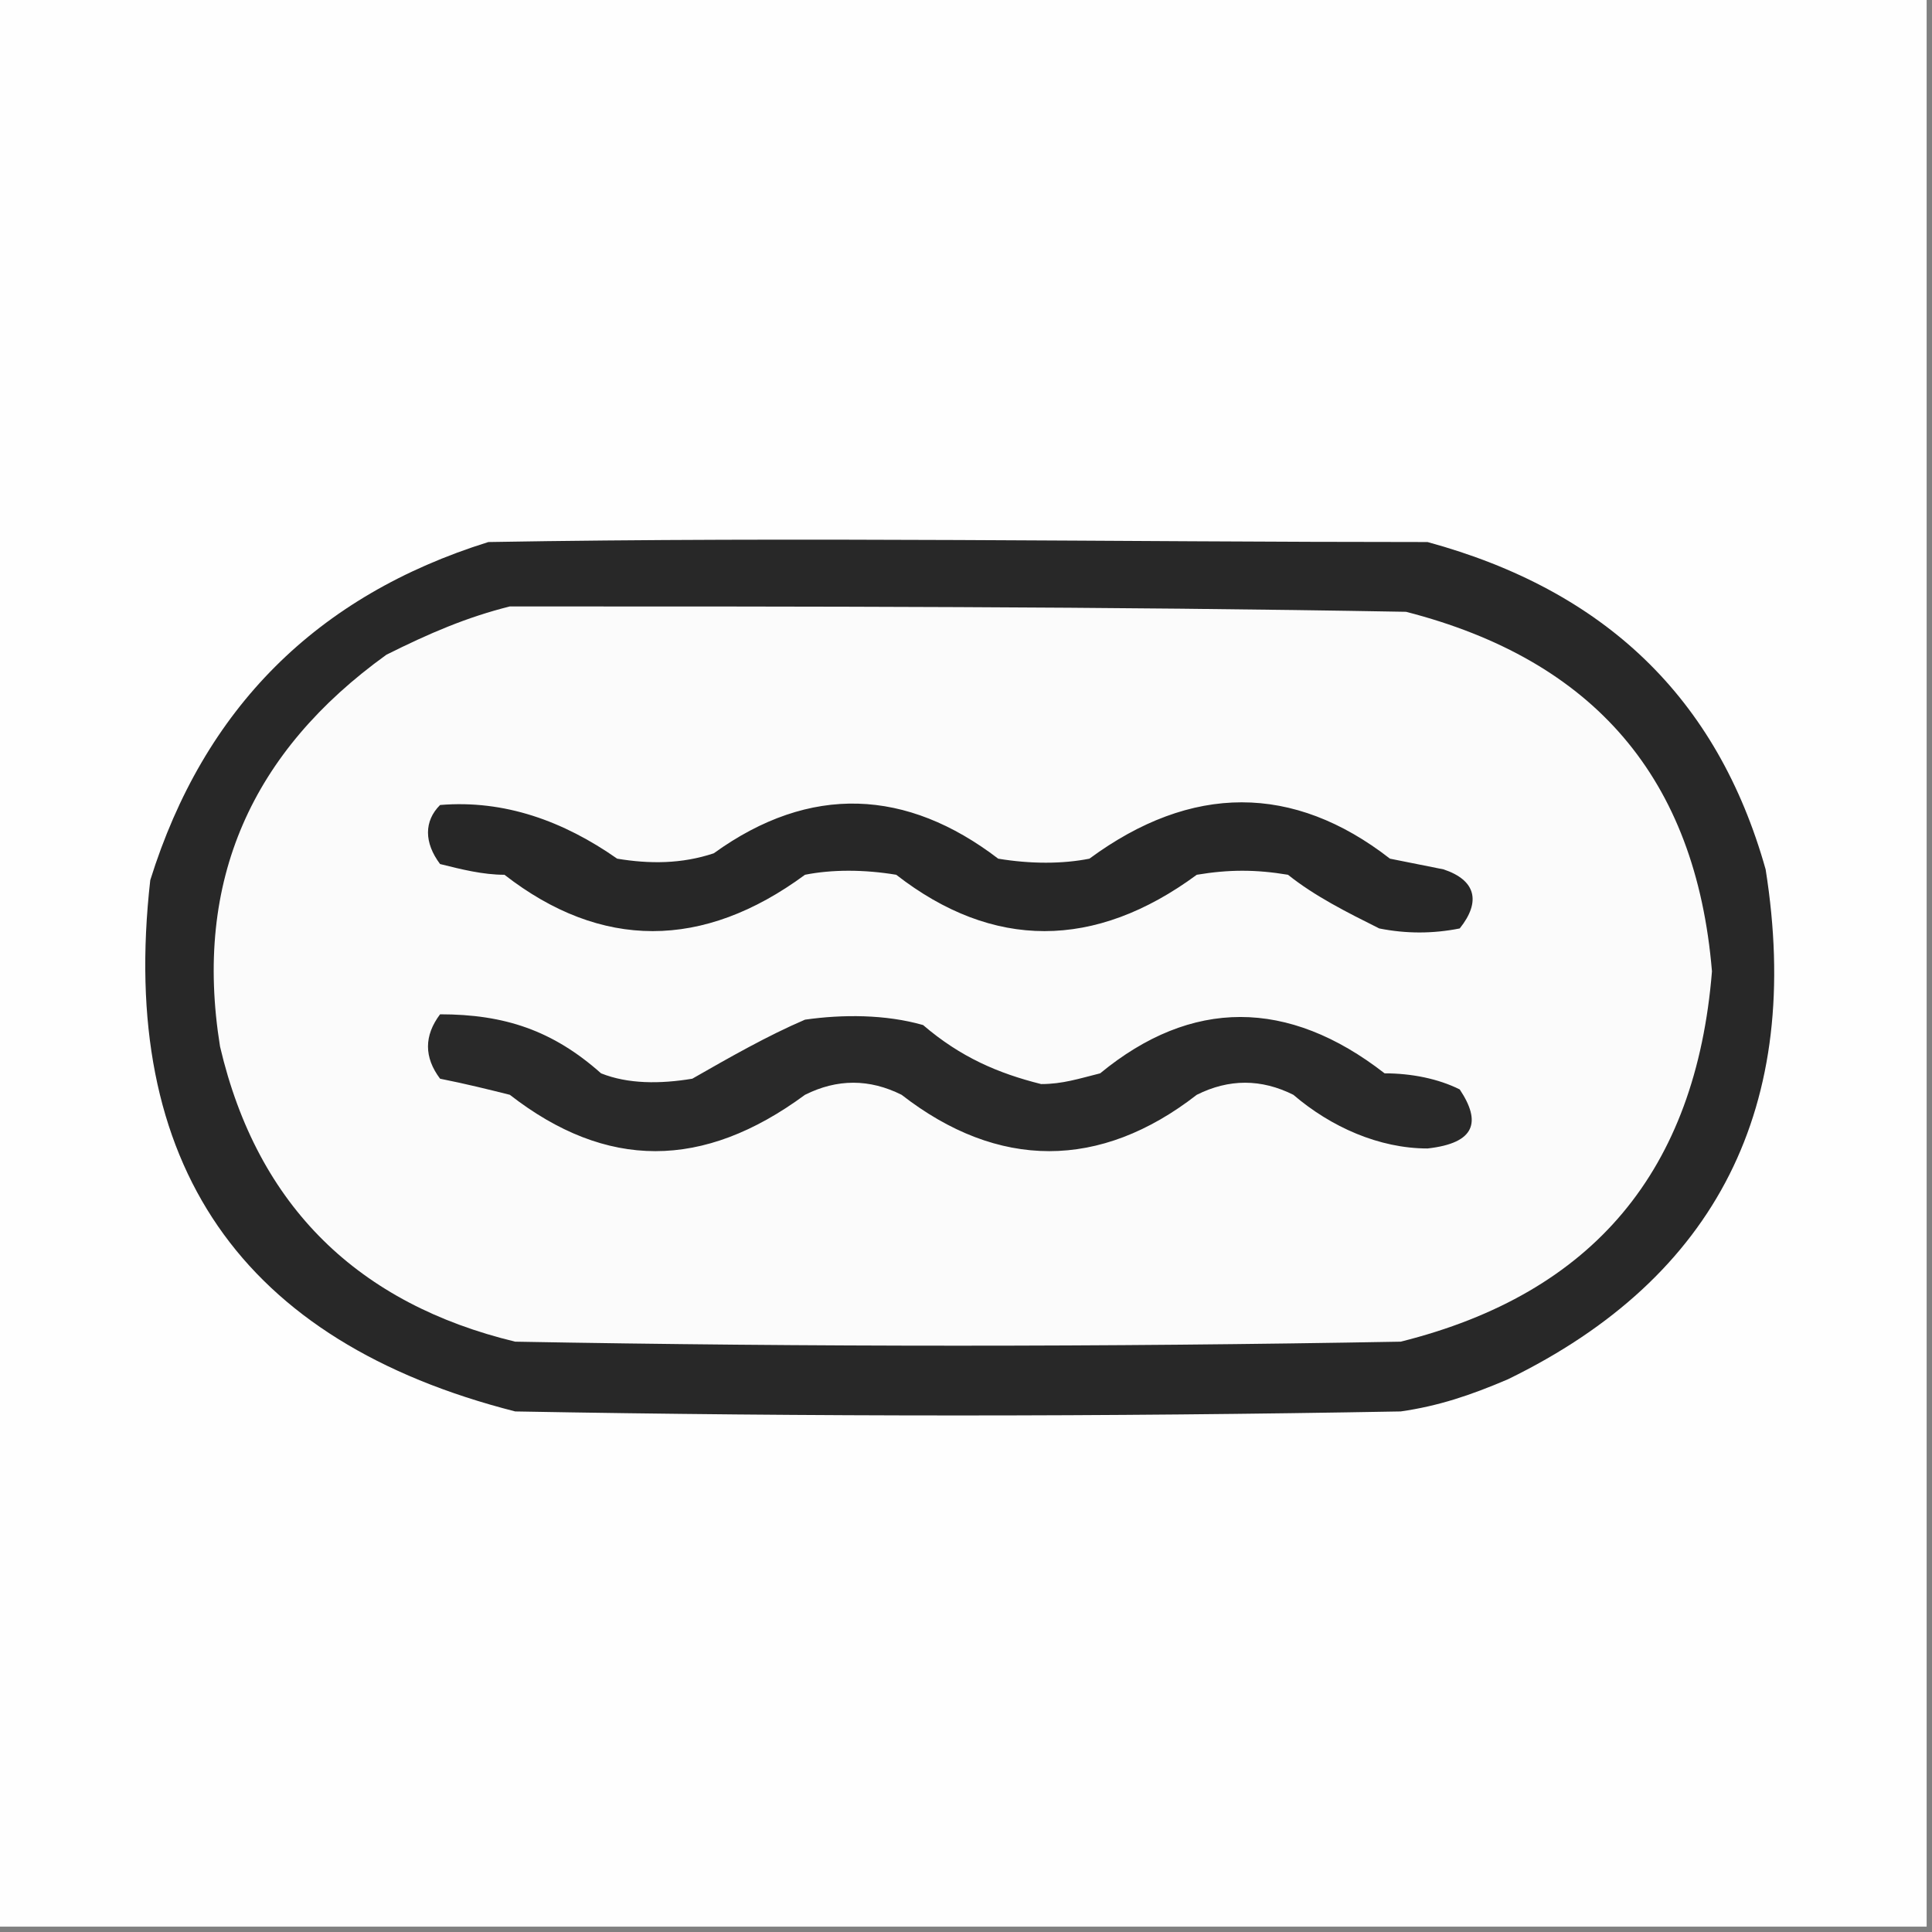 <?xml version="1.0"?><svg xmlns="http://www.w3.org/2000/svg" width="36" height="36" shape-rendering="geometricPrecision" text-rendering="geometricPrecision" image-rendering="optimizeQuality" fill-rule="evenodd" clip-rule="evenodd" viewBox="0 0 36 36"><rect x="0" y="0" width="36" height="36" fill="#808080" stroke="none"/><path fill="#fefefe" d="m-0.1-0.1h36v36h-36v-36z"></path><path fill="#282828" d="m9.1 10.1c5.8-0.1 11.7 0 17.5 0 3.3 0.9 5.4 2.9 6.3 6.1 0.7 4.4-0.9 7.6-4.8 9.5-0.7 0.3-1.3 0.5-2 0.6-5.5 0.1-11 0.1-16.5 0-5.1-1.3-7.4-4.6-6.8-9.9 1-3.2 3.1-5.3 6.3-6.3z"></path><path fill="#fbfbfb" d="m9.5 11.3c5.6 0 11.1 0 16.7 0.1 3.5 0.9 5.4 3.1 5.7 6.7-0.3 3.7-2.2 6-5.8 6.9-5.5 0.1-11 0.1-16.5 0-2.9-0.7-4.8-2.5-5.5-5.5-0.5-3.1 0.6-5.5 3.1-7.3 0.8-0.4 1.5-0.7 2.3-0.9z"></path><path fill="#272727" d="m8.2 15c1.2-0.1 2.3 0.3 3.3 1 0.6 0.1 1.2 0.1 1.8-0.1 1.8-1.3 3.6-1.2 5.3 0.1 0.6 0.1 1.2 0.1 1.7 0 1.9-1.4 3.8-1.4 5.6 0l1 0.2c0.6 0.2 0.7 0.6 0.3 1.1-0.5 0.1-1 0.1-1.5 0-0.6-0.3-1.2-0.6-1.7-1-0.6-0.1-1.1-0.1-1.7 0-1.9 1.4-3.8 1.4-5.6 0-0.6-0.1-1.2-0.1-1.7 0-1.9 1.4-3.8 1.4-5.6 0-0.4 0-0.8-0.1-1.2-0.2-0.3-0.4-0.3-0.8 0-1.1z"></path><path fill="#292929" d="m8.2 18.9c1.2 0 2.1 0.3 3 1.1 0.5 0.2 1.1 0.2 1.7 0.1 0.7-0.4 1.4-0.8 2.1-1.1 0.7-0.1 1.5-0.1 2.2 0.1 0.7 0.6 1.4 0.9 2.2 1.1 0.4 0 0.7-0.1 1.1-0.2 1.7-1.4 3.5-1.4 5.3 0 0.5 0 1 0.1 1.4 0.3 0.4 0.6 0.3 1-0.6 1.1-0.9 0-1.8-0.4-2.5-1-0.6-0.3-1.2-0.3-1.8 0-1.8 1.4-3.7 1.4-5.5 0-0.6-0.3-1.2-0.3-1.8 0-1.9 1.4-3.7 1.4-5.5 0-0.4-0.1-0.8-0.2-1.3-0.3-0.3-0.4-0.3-0.8 0-1.2z"></path></svg>